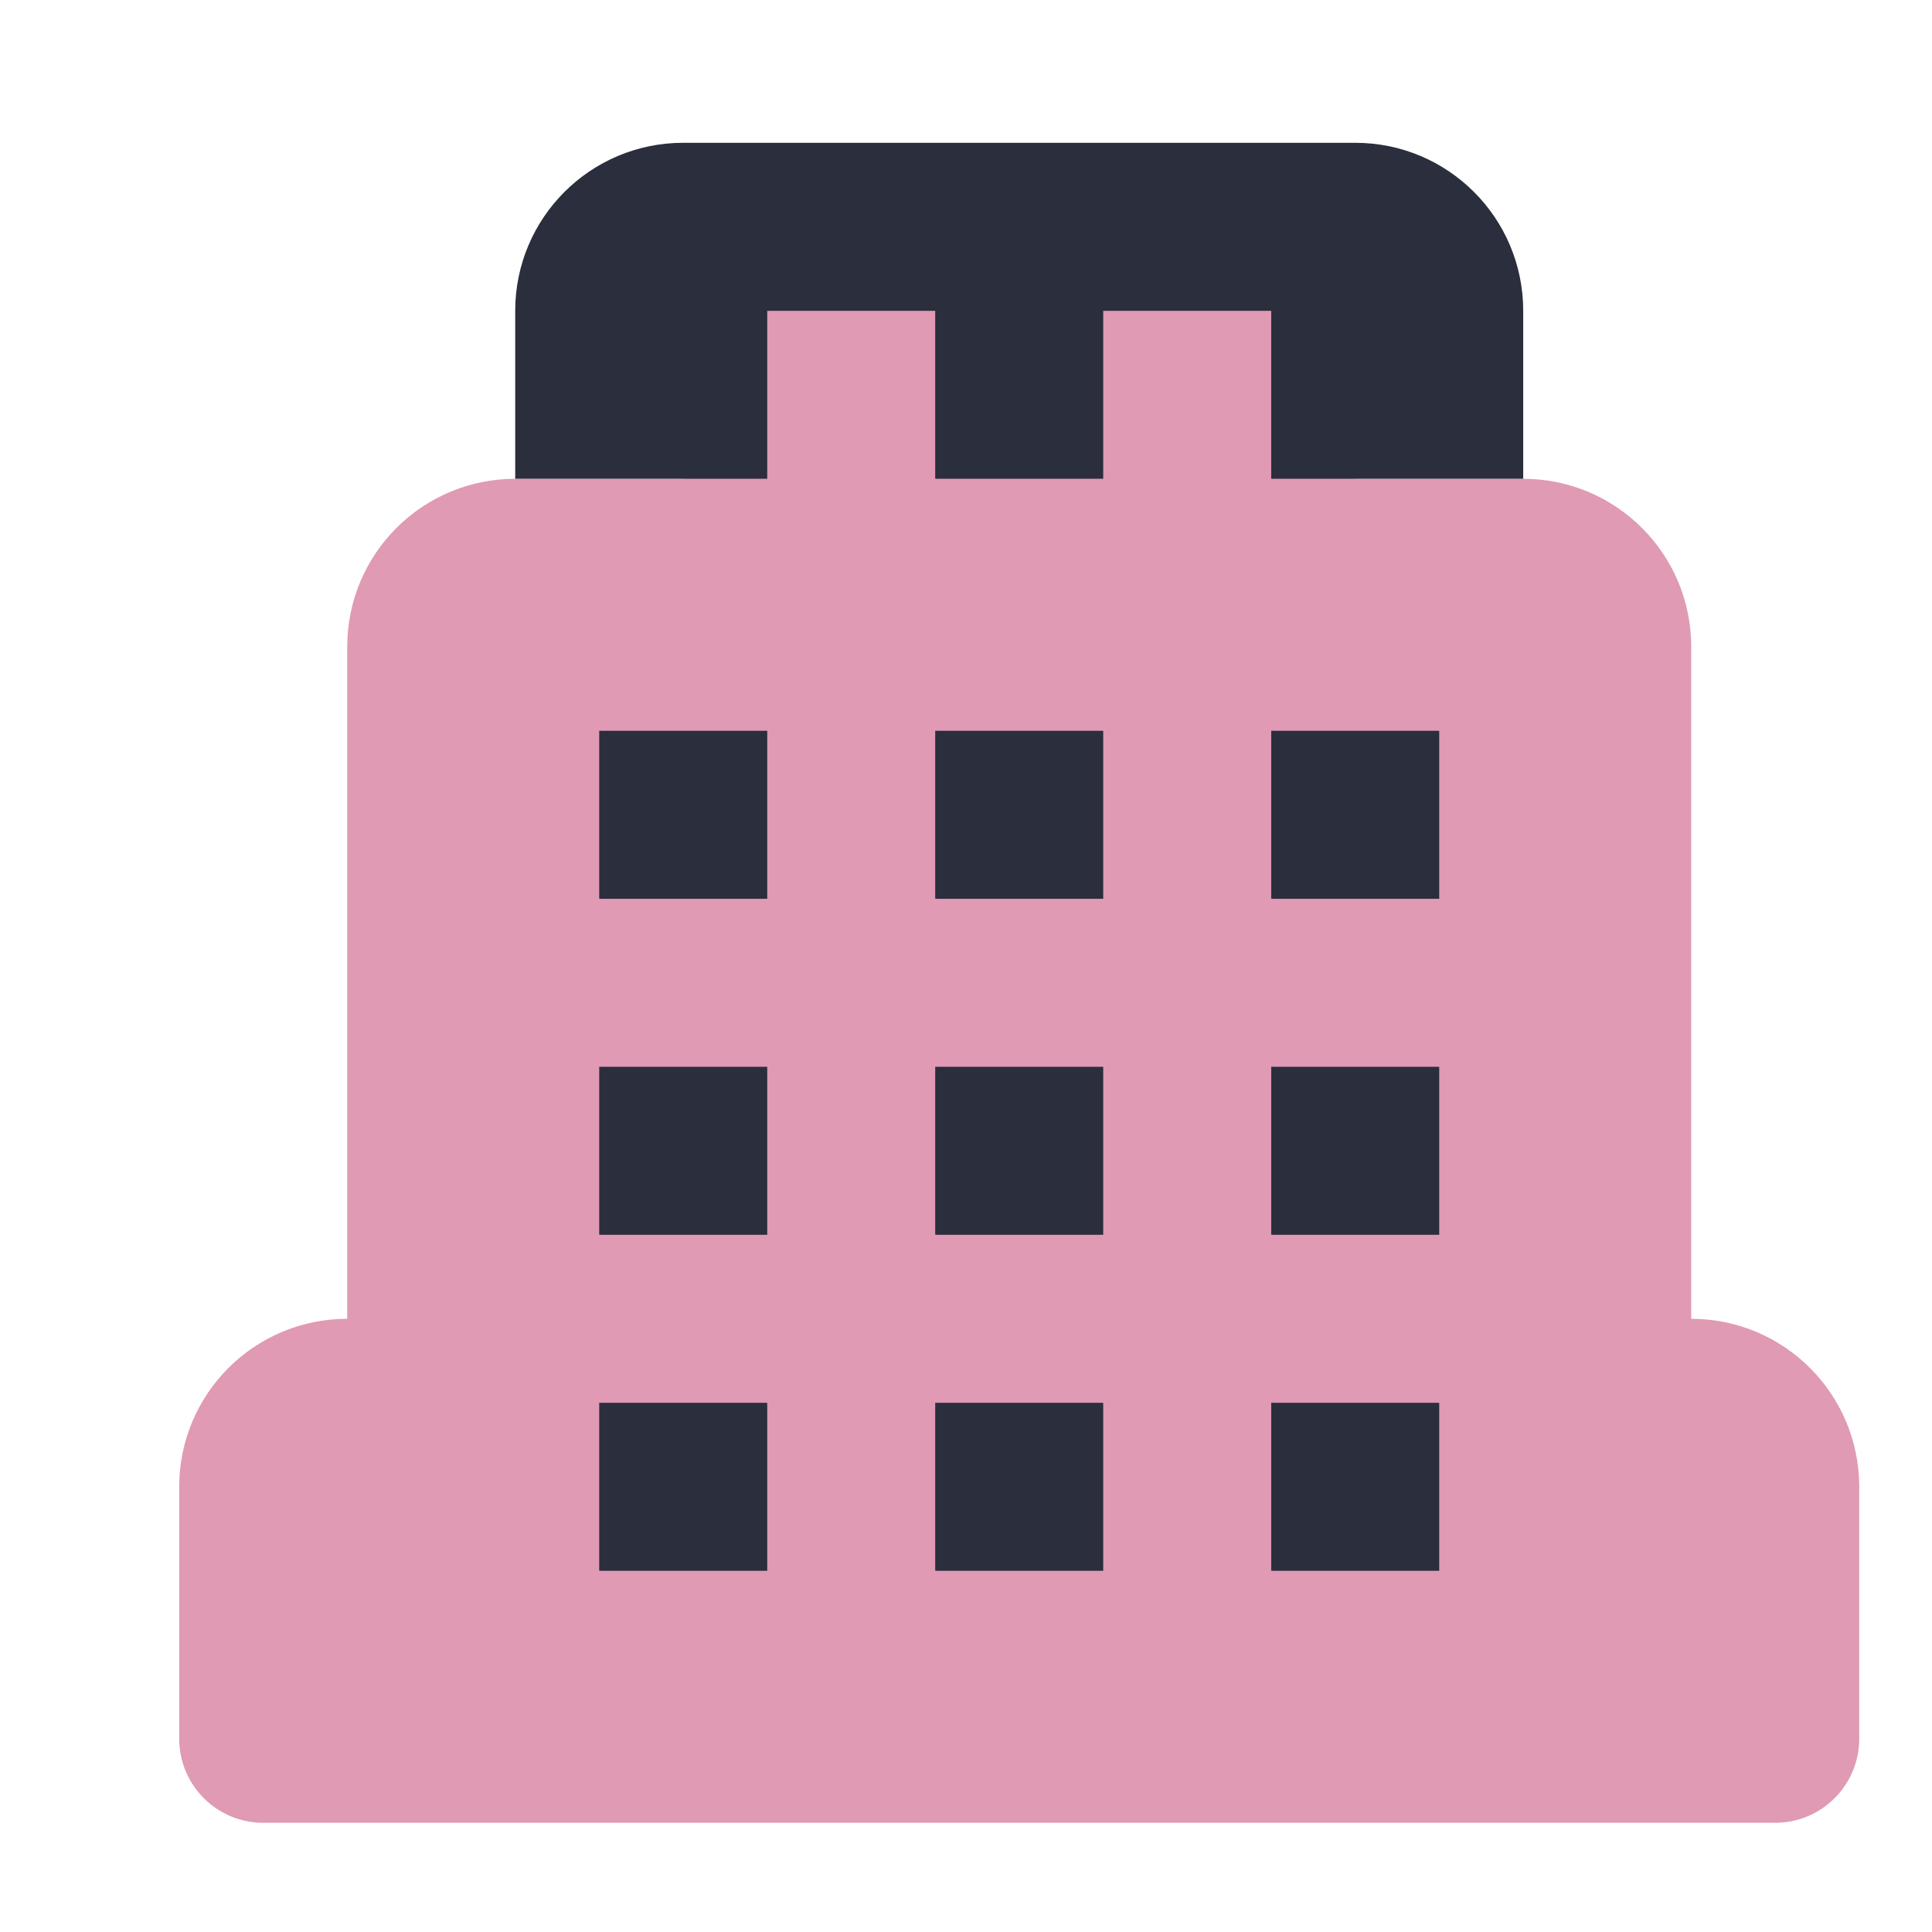 <?xml version="1.0" encoding="UTF-8"?>
<svg id="_50" data-name="50" xmlns="http://www.w3.org/2000/svg" viewBox="0 0 460 460">
  <defs>
    <style>
      .cls-1 {
        fill: #c33669;
        isolation: isolate;
        opacity: .5;
      }

      .cls-1, .cls-2 {
        stroke-width: 0px;
      }

      .cls-2 {
        fill: #2a2e3d;
      }
    </style>
  </defs>
  <path class="cls-1" d="M402.67,314v-160c0-22.1-17.9-40-40-40h-40v-60h-160v60h-40c-22.1,0-40,17.9-40,40v160c-22.1,0-40,17.9-40,40v60c0,11.04,8.96,20,20,20h360c11.04,0,20-8.96,20-20v-60c0-22.1-17.9-40-40-40Z"/>
  <path class="cls-2" d="M262.67,214h-40v-40h40v40Z"/>
  <path class="cls-2" d="M262.67,294h-40v-40h40v40Z"/>
  <path class="cls-2" d="M262.67,374h-40v-40h40v40Z"/>
  <path class="cls-2" d="M342.67,214h-40v-40h40v40Z"/>
  <path class="cls-2" d="M342.67,294h-40v-40h40v40Z"/>
  <path class="cls-2" d="M342.67,374h-40v-40h40v40Z"/>
  <path class="cls-2" d="M182.67,214h-40v-40h40v40Z"/>
  <path class="cls-2" d="M182.67,294h-40v-40h40v40Z"/>
  <path class="cls-2" d="M182.67,374h-40v-40h40v40Z"/>
  <path class="cls-2" d="M322.67,34h-160c-22.1,0-40,17.9-40,40v40h60v-40h40v40h40v-40h40v40h60v-40c0-22.1-17.9-40-40-40Z"/>
</svg>